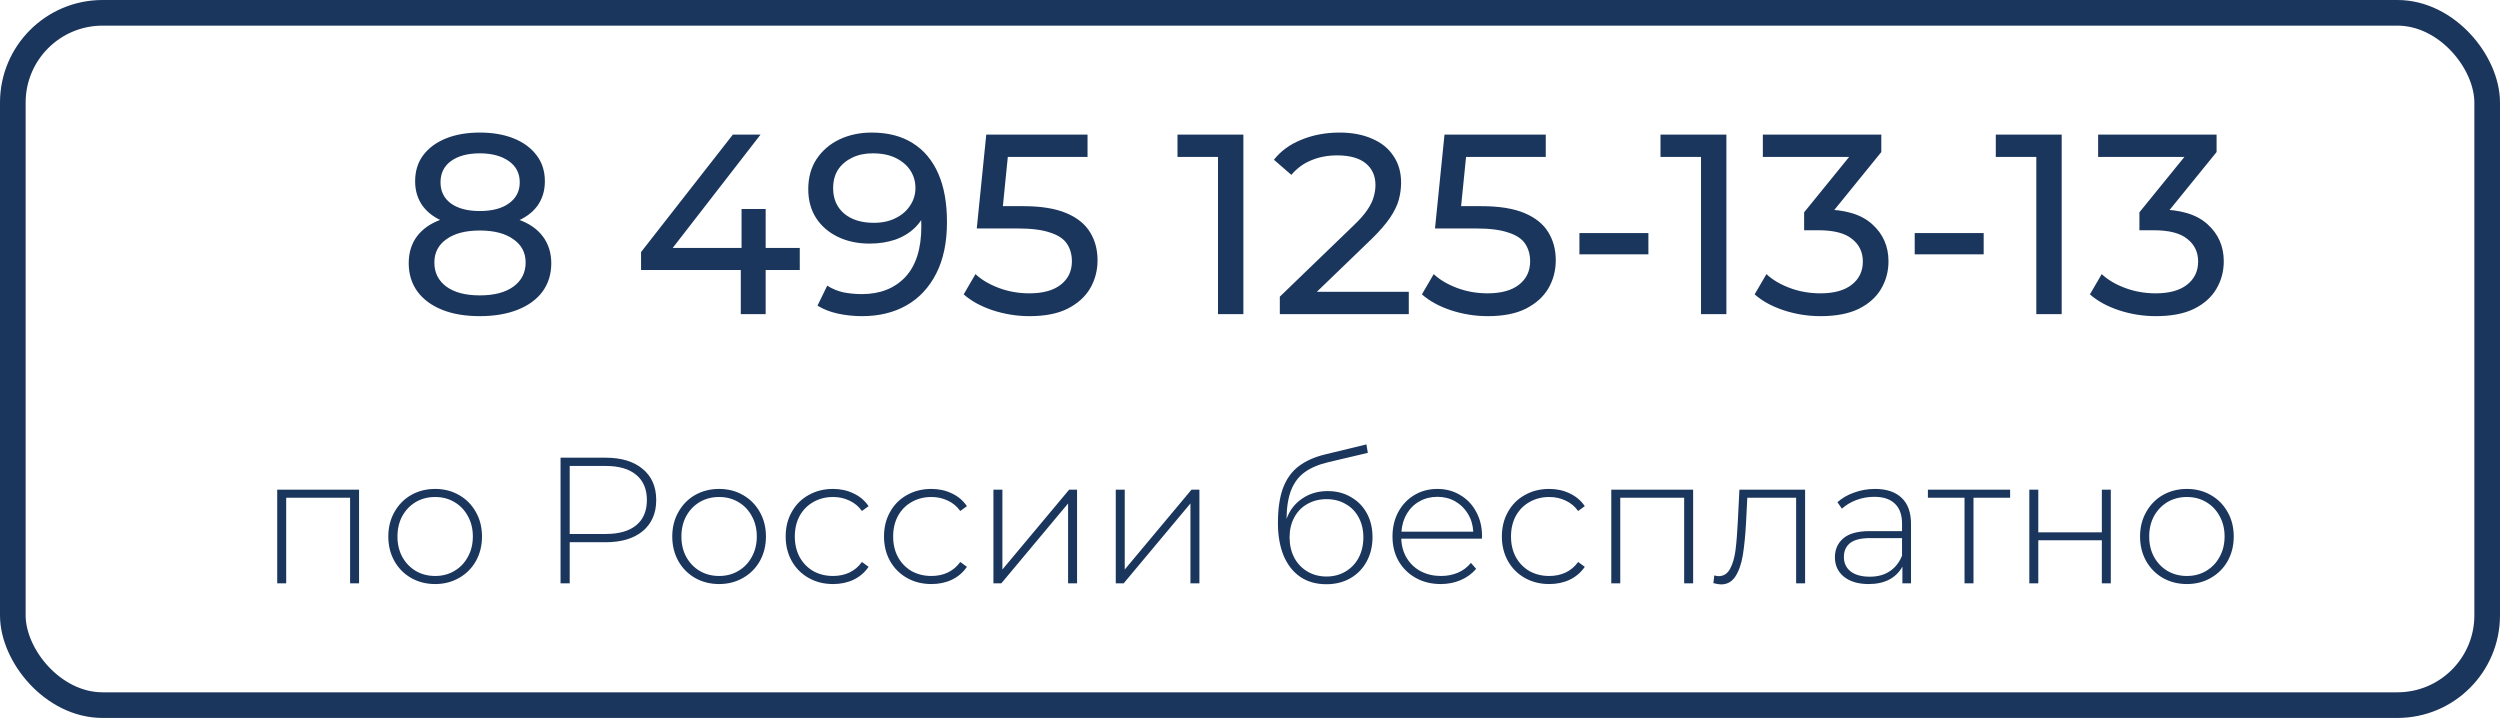 <svg width="195" height="56" viewBox="0 0 195 56" fill="none" xmlns="http://www.w3.org/2000/svg">
<path d="M37.42 24.66C36.287 24.66 35.307 24.493 34.48 24.16C33.653 23.827 33.013 23.353 32.56 22.74C32.107 22.113 31.88 21.38 31.88 20.54C31.88 19.713 32.093 19.013 32.52 18.44C32.96 17.853 33.593 17.413 34.42 17.12C35.247 16.813 36.247 16.66 37.42 16.66C38.593 16.66 39.593 16.813 40.42 17.12C41.26 17.413 41.9 17.853 42.34 18.44C42.78 19.027 43 19.727 43 20.54C43 21.38 42.773 22.113 42.32 22.74C41.867 23.353 41.22 23.827 40.38 24.16C39.54 24.493 38.553 24.66 37.42 24.66ZM37.42 23.04C38.54 23.04 39.413 22.813 40.04 22.36C40.68 21.893 41 21.267 41 20.48C41 19.707 40.68 19.1 40.04 18.66C39.413 18.207 38.54 17.98 37.42 17.98C36.313 17.98 35.447 18.207 34.82 18.66C34.193 19.1 33.88 19.707 33.88 20.48C33.88 21.267 34.193 21.893 34.82 22.36C35.447 22.813 36.313 23.04 37.42 23.04ZM37.42 17.74C36.353 17.74 35.447 17.6 34.7 17.32C33.953 17.027 33.38 16.613 32.98 16.08C32.58 15.533 32.38 14.887 32.38 14.14C32.38 13.353 32.587 12.68 33 12.12C33.427 11.547 34.02 11.107 34.78 10.8C35.54 10.493 36.42 10.34 37.42 10.34C38.433 10.34 39.32 10.493 40.08 10.8C40.84 11.107 41.433 11.547 41.86 12.12C42.287 12.68 42.5 13.353 42.5 14.14C42.5 14.887 42.3 15.533 41.9 16.08C41.5 16.613 40.92 17.027 40.16 17.32C39.4 17.6 38.487 17.74 37.42 17.74ZM37.42 16.46C38.393 16.46 39.153 16.26 39.7 15.86C40.26 15.46 40.54 14.913 40.54 14.22C40.54 13.513 40.253 12.96 39.68 12.56C39.107 12.16 38.353 11.96 37.42 11.96C36.487 11.96 35.74 12.16 35.18 12.56C34.633 12.96 34.36 13.513 34.36 14.22C34.36 14.913 34.627 15.46 35.16 15.86C35.707 16.26 36.46 16.46 37.42 16.46ZM50.002 21.06V19.66L57.162 10.5H59.322L52.222 19.66L51.202 19.34H62.382V21.06H50.002ZM57.782 24.5V21.06L57.842 19.34V16.3H59.722V24.5H57.782ZM67.984 10.34C69.251 10.34 70.318 10.613 71.184 11.16C72.064 11.707 72.731 12.5 73.184 13.54C73.638 14.567 73.864 15.827 73.864 17.32C73.864 18.907 73.584 20.247 73.024 21.34C72.464 22.433 71.691 23.26 70.704 23.82C69.718 24.38 68.564 24.66 67.244 24.66C66.591 24.66 65.958 24.593 65.344 24.46C64.744 24.327 64.218 24.12 63.764 23.84L64.524 22.28C64.898 22.52 65.311 22.693 65.764 22.8C66.231 22.893 66.718 22.94 67.224 22.94C68.638 22.94 69.764 22.5 70.604 21.62C71.444 20.727 71.864 19.407 71.864 17.66C71.864 17.38 71.851 17.047 71.824 16.66C71.798 16.273 71.738 15.893 71.644 15.52L72.304 16.2C72.118 16.813 71.804 17.333 71.364 17.76C70.938 18.173 70.418 18.487 69.804 18.7C69.204 18.9 68.544 19 67.824 19C66.904 19 66.084 18.827 65.364 18.48C64.644 18.133 64.078 17.647 63.664 17.02C63.251 16.38 63.044 15.627 63.044 14.76C63.044 13.853 63.258 13.073 63.684 12.42C64.124 11.753 64.718 11.24 65.464 10.88C66.224 10.52 67.064 10.34 67.984 10.34ZM68.064 11.96C67.464 11.96 66.931 12.073 66.464 12.3C65.998 12.527 65.631 12.84 65.364 13.24C65.111 13.64 64.984 14.12 64.984 14.68C64.984 15.507 65.271 16.167 65.844 16.66C66.418 17.14 67.191 17.38 68.164 17.38C68.804 17.38 69.364 17.26 69.844 17.02C70.338 16.78 70.718 16.453 70.984 16.04C71.264 15.627 71.404 15.167 71.404 14.66C71.404 14.167 71.278 13.72 71.024 13.32C70.771 12.92 70.398 12.593 69.904 12.34C69.411 12.087 68.798 11.96 68.064 11.96ZM80.308 24.66C79.322 24.66 78.362 24.507 77.428 24.2C76.508 23.893 75.755 23.48 75.168 22.96L76.088 21.38C76.555 21.82 77.162 22.18 77.908 22.46C78.655 22.74 79.448 22.88 80.288 22.88C81.355 22.88 82.175 22.653 82.748 22.2C83.322 21.747 83.608 21.14 83.608 20.38C83.608 19.86 83.481 19.407 83.228 19.02C82.975 18.633 82.535 18.34 81.908 18.14C81.295 17.927 80.448 17.82 79.368 17.82H76.188L76.928 10.5H84.828V12.24H77.668L78.708 11.26L78.128 17.04L77.088 16.08H79.788C81.188 16.08 82.315 16.26 83.168 16.62C84.022 16.98 84.641 17.48 85.028 18.12C85.415 18.747 85.608 19.473 85.608 20.3C85.608 21.1 85.415 21.833 85.028 22.5C84.641 23.153 84.055 23.68 83.268 24.08C82.495 24.467 81.508 24.66 80.308 24.66ZM95.004 24.5V11.3L95.864 12.24H91.844V10.5H96.984V24.5H95.004ZM99.826 24.5V23.14L105.526 17.64C106.033 17.16 106.406 16.74 106.646 16.38C106.899 16.007 107.066 15.667 107.146 15.36C107.239 15.04 107.286 14.733 107.286 14.44C107.286 13.72 107.033 13.153 106.526 12.74C106.019 12.327 105.279 12.12 104.306 12.12C103.559 12.12 102.886 12.247 102.286 12.5C101.686 12.74 101.166 13.12 100.726 13.64L99.366 12.46C99.899 11.78 100.613 11.26 101.506 10.9C102.413 10.527 103.406 10.34 104.486 10.34C105.459 10.34 106.306 10.5 107.026 10.82C107.746 11.127 108.299 11.573 108.686 12.16C109.086 12.747 109.286 13.44 109.286 14.24C109.286 14.693 109.226 15.14 109.106 15.58C108.986 16.02 108.759 16.487 108.426 16.98C108.093 17.473 107.613 18.027 106.986 18.64L101.906 23.54L101.426 22.76H109.886V24.5H99.826ZM116.05 24.66C115.064 24.66 114.104 24.507 113.17 24.2C112.25 23.893 111.497 23.48 110.91 22.96L111.83 21.38C112.297 21.82 112.904 22.18 113.65 22.46C114.397 22.74 115.19 22.88 116.03 22.88C117.097 22.88 117.917 22.653 118.49 22.2C119.064 21.747 119.35 21.14 119.35 20.38C119.35 19.86 119.224 19.407 118.97 19.02C118.717 18.633 118.277 18.34 117.65 18.14C117.037 17.927 116.19 17.82 115.11 17.82H111.93L112.67 10.5H120.57V12.24H113.41L114.45 11.26L113.87 17.04L112.83 16.08H115.53C116.93 16.08 118.057 16.26 118.91 16.62C119.764 16.98 120.384 17.48 120.77 18.12C121.157 18.747 121.35 19.473 121.35 20.3C121.35 21.1 121.157 21.833 120.77 22.5C120.384 23.153 119.797 23.68 119.01 24.08C118.237 24.467 117.25 24.66 116.05 24.66ZM123.195 19.84V18.18H128.575V19.84H123.195ZM132.679 24.5V11.3L133.539 12.24H129.519V10.5H134.659V24.5H132.679ZM142.002 24.66C141.015 24.66 140.055 24.507 139.122 24.2C138.202 23.893 137.448 23.48 136.862 22.96L137.782 21.38C138.248 21.82 138.855 22.18 139.602 22.46C140.348 22.74 141.148 22.88 142.002 22.88C143.042 22.88 143.848 22.66 144.422 22.22C145.008 21.767 145.302 21.16 145.302 20.4C145.302 19.667 145.022 19.08 144.462 18.64C143.915 18.187 143.042 17.96 141.842 17.96H140.722V16.56L144.882 11.44L145.162 12.24H137.502V10.5H146.742V11.86L142.602 16.96L141.562 16.34H142.222C143.915 16.34 145.182 16.72 146.022 17.48C146.875 18.24 147.302 19.207 147.302 20.38C147.302 21.167 147.108 21.887 146.722 22.54C146.335 23.193 145.748 23.713 144.962 24.1C144.188 24.473 143.202 24.66 142.002 24.66ZM149.347 19.84V18.18H154.727V19.84H149.347ZM158.832 24.5V11.3L159.692 12.24H155.672V10.5H160.812V24.5H158.832ZM168.154 24.66C167.167 24.66 166.207 24.507 165.274 24.2C164.354 23.893 163.601 23.48 163.014 22.96L163.934 21.38C164.401 21.82 165.007 22.18 165.754 22.46C166.501 22.74 167.301 22.88 168.154 22.88C169.194 22.88 170.001 22.66 170.574 22.22C171.161 21.767 171.454 21.16 171.454 20.4C171.454 19.667 171.174 19.08 170.614 18.64C170.067 18.187 169.194 17.96 167.994 17.96H166.874V16.56L171.034 11.44L171.314 12.24H163.654V10.5H172.894V11.86L168.754 16.96L167.714 16.34H168.374C170.067 16.34 171.334 16.72 172.174 17.48C173.027 18.24 173.454 19.207 173.454 20.38C173.454 21.167 173.261 21.887 172.874 22.54C172.487 23.193 171.901 23.713 171.114 24.1C170.341 24.473 169.354 24.66 168.154 24.66Z" fill="#1B365D"/>
<path d="M28.007 38.192V45.5H27.307V38.822H22.323V45.5H21.623V38.192H28.007ZM33.942 45.556C33.251 45.556 32.626 45.397 32.066 45.08C31.515 44.763 31.081 44.324 30.764 43.764C30.446 43.195 30.288 42.555 30.288 41.846C30.288 41.137 30.446 40.502 30.764 39.942C31.081 39.373 31.515 38.929 32.066 38.612C32.626 38.295 33.251 38.136 33.942 38.136C34.632 38.136 35.253 38.295 35.804 38.612C36.364 38.929 36.802 39.373 37.12 39.942C37.437 40.502 37.596 41.137 37.596 41.846C37.596 42.555 37.437 43.195 37.12 43.764C36.802 44.324 36.364 44.763 35.804 45.08C35.253 45.397 34.632 45.556 33.942 45.556ZM33.942 44.926C34.502 44.926 35.001 44.795 35.44 44.534C35.888 44.273 36.238 43.909 36.49 43.442C36.751 42.975 36.882 42.443 36.882 41.846C36.882 41.249 36.751 40.717 36.49 40.25C36.238 39.783 35.888 39.419 35.44 39.158C35.001 38.897 34.502 38.766 33.942 38.766C33.382 38.766 32.878 38.897 32.43 39.158C31.991 39.419 31.641 39.783 31.38 40.25C31.128 40.717 31.002 41.249 31.002 41.846C31.002 42.443 31.128 42.975 31.38 43.442C31.641 43.909 31.991 44.273 32.43 44.534C32.878 44.795 33.382 44.926 33.942 44.926ZM47.237 35.7C48.469 35.7 49.435 35.994 50.135 36.582C50.835 37.161 51.185 37.968 51.185 39.004C51.185 40.031 50.835 40.838 50.135 41.426C49.435 42.005 48.469 42.294 47.237 42.294H44.437V45.5H43.723V35.7H47.237ZM47.237 41.65C48.282 41.65 49.08 41.421 49.631 40.964C50.182 40.507 50.457 39.853 50.457 39.004C50.457 38.155 50.182 37.501 49.631 37.044C49.08 36.577 48.282 36.344 47.237 36.344H44.437V41.65H47.237ZM56.09 45.556C55.399 45.556 54.774 45.397 54.214 45.08C53.663 44.763 53.229 44.324 52.912 43.764C52.595 43.195 52.436 42.555 52.436 41.846C52.436 41.137 52.595 40.502 52.912 39.942C53.229 39.373 53.663 38.929 54.214 38.612C54.774 38.295 55.399 38.136 56.09 38.136C56.781 38.136 57.401 38.295 57.952 38.612C58.512 38.929 58.951 39.373 59.268 39.942C59.585 40.502 59.744 41.137 59.744 41.846C59.744 42.555 59.585 43.195 59.268 43.764C58.951 44.324 58.512 44.763 57.952 45.08C57.401 45.397 56.781 45.556 56.09 45.556ZM56.09 44.926C56.65 44.926 57.149 44.795 57.588 44.534C58.036 44.273 58.386 43.909 58.638 43.442C58.899 42.975 59.03 42.443 59.03 41.846C59.03 41.249 58.899 40.717 58.638 40.25C58.386 39.783 58.036 39.419 57.588 39.158C57.149 38.897 56.65 38.766 56.09 38.766C55.53 38.766 55.026 38.897 54.578 39.158C54.139 39.419 53.789 39.783 53.528 40.25C53.276 40.717 53.15 41.249 53.15 41.846C53.15 42.443 53.276 42.975 53.528 43.442C53.789 43.909 54.139 44.273 54.578 44.534C55.026 44.795 55.53 44.926 56.09 44.926ZM64.978 45.556C64.268 45.556 63.634 45.397 63.074 45.08C62.514 44.763 62.075 44.324 61.758 43.764C61.44 43.195 61.282 42.555 61.282 41.846C61.282 41.127 61.44 40.488 61.758 39.928C62.075 39.359 62.514 38.92 63.074 38.612C63.634 38.295 64.268 38.136 64.978 38.136C65.566 38.136 66.098 38.253 66.574 38.486C67.059 38.71 67.451 39.041 67.75 39.48L67.232 39.858C66.97 39.494 66.644 39.223 66.252 39.046C65.869 38.859 65.444 38.766 64.978 38.766C64.408 38.766 63.895 38.897 63.438 39.158C62.99 39.41 62.635 39.769 62.374 40.236C62.122 40.703 61.996 41.239 61.996 41.846C61.996 42.453 62.122 42.989 62.374 43.456C62.635 43.923 62.99 44.287 63.438 44.548C63.895 44.8 64.408 44.926 64.978 44.926C65.444 44.926 65.869 44.837 66.252 44.66C66.644 44.473 66.97 44.198 67.232 43.834L67.75 44.212C67.451 44.651 67.059 44.987 66.574 45.22C66.098 45.444 65.566 45.556 64.978 45.556ZM72.648 45.556C71.938 45.556 71.304 45.397 70.744 45.08C70.184 44.763 69.745 44.324 69.428 43.764C69.11 43.195 68.952 42.555 68.952 41.846C68.952 41.127 69.11 40.488 69.428 39.928C69.745 39.359 70.184 38.92 70.744 38.612C71.304 38.295 71.938 38.136 72.648 38.136C73.236 38.136 73.768 38.253 74.244 38.486C74.729 38.71 75.121 39.041 75.42 39.48L74.902 39.858C74.64 39.494 74.314 39.223 73.922 39.046C73.539 38.859 73.114 38.766 72.648 38.766C72.078 38.766 71.565 38.897 71.108 39.158C70.66 39.41 70.305 39.769 70.044 40.236C69.792 40.703 69.666 41.239 69.666 41.846C69.666 42.453 69.792 42.989 70.044 43.456C70.305 43.923 70.66 44.287 71.108 44.548C71.565 44.8 72.078 44.926 72.648 44.926C73.114 44.926 73.539 44.837 73.922 44.66C74.314 44.473 74.64 44.198 74.902 43.834L75.42 44.212C75.121 44.651 74.729 44.987 74.244 45.22C73.768 45.444 73.236 45.556 72.648 45.556ZM77.487 38.192H78.187V44.422L83.395 38.192H84.011V45.5H83.311V39.27L78.103 45.5H77.487V38.192ZM87.03 38.192H87.73V44.422L92.938 38.192H93.554V45.5H92.854V39.27L87.646 45.5H87.03V38.192ZM103.556 38.304C104.238 38.304 104.84 38.458 105.362 38.766C105.894 39.065 106.31 39.485 106.608 40.026C106.907 40.567 107.056 41.193 107.056 41.902C107.056 42.611 106.902 43.246 106.594 43.806C106.296 44.357 105.871 44.791 105.32 45.108C104.779 45.416 104.158 45.57 103.458 45.57C102.656 45.57 101.97 45.374 101.4 44.982C100.84 44.59 100.411 44.035 100.112 43.316C99.823 42.597 99.678 41.757 99.678 40.796C99.678 39.704 99.809 38.799 100.07 38.08C100.341 37.361 100.742 36.797 101.274 36.386C101.816 35.966 102.506 35.653 103.346 35.448L106.58 34.664L106.692 35.322L103.612 36.05C102.856 36.227 102.24 36.489 101.764 36.834C101.298 37.17 100.948 37.632 100.714 38.22C100.481 38.808 100.36 39.559 100.35 40.474C100.593 39.802 100.999 39.275 101.568 38.892C102.138 38.5 102.8 38.304 103.556 38.304ZM103.472 44.968C104.023 44.968 104.518 44.837 104.956 44.576C105.395 44.315 105.736 43.955 105.978 43.498C106.221 43.031 106.342 42.504 106.342 41.916C106.342 41.328 106.221 40.81 105.978 40.362C105.736 39.905 105.395 39.555 104.956 39.312C104.527 39.06 104.032 38.934 103.472 38.934C102.912 38.934 102.413 39.06 101.974 39.312C101.536 39.555 101.195 39.905 100.952 40.362C100.71 40.81 100.588 41.328 100.588 41.916C100.588 42.504 100.71 43.031 100.952 43.498C101.195 43.955 101.536 44.315 101.974 44.576C102.413 44.837 102.912 44.968 103.472 44.968ZM115.586 42.014H109.3C109.318 42.583 109.463 43.092 109.734 43.54C110.004 43.979 110.368 44.319 110.826 44.562C111.292 44.805 111.815 44.926 112.394 44.926C112.87 44.926 113.308 44.842 113.71 44.674C114.12 44.497 114.461 44.24 114.732 43.904L115.138 44.366C114.82 44.749 114.419 45.043 113.934 45.248C113.458 45.453 112.94 45.556 112.38 45.556C111.652 45.556 111.003 45.397 110.434 45.08C109.864 44.763 109.416 44.324 109.09 43.764C108.772 43.204 108.614 42.565 108.614 41.846C108.614 41.137 108.763 40.502 109.062 39.942C109.37 39.373 109.79 38.929 110.322 38.612C110.854 38.295 111.451 38.136 112.114 38.136C112.776 38.136 113.369 38.295 113.892 38.612C114.424 38.92 114.839 39.354 115.138 39.914C115.446 40.474 115.6 41.109 115.6 41.818L115.586 42.014ZM112.114 38.752C111.6 38.752 111.138 38.869 110.728 39.102C110.317 39.326 109.986 39.648 109.734 40.068C109.491 40.479 109.351 40.945 109.314 41.468H114.914C114.886 40.945 114.746 40.479 114.494 40.068C114.242 39.657 113.91 39.335 113.5 39.102C113.089 38.869 112.627 38.752 112.114 38.752ZM120.841 45.556C120.132 45.556 119.497 45.397 118.937 45.08C118.377 44.763 117.938 44.324 117.621 43.764C117.304 43.195 117.145 42.555 117.145 41.846C117.145 41.127 117.304 40.488 117.621 39.928C117.938 39.359 118.377 38.92 118.937 38.612C119.497 38.295 120.132 38.136 120.841 38.136C121.429 38.136 121.961 38.253 122.437 38.486C122.922 38.71 123.314 39.041 123.613 39.48L123.095 39.858C122.834 39.494 122.507 39.223 122.115 39.046C121.732 38.859 121.308 38.766 120.841 38.766C120.272 38.766 119.758 38.897 119.301 39.158C118.853 39.41 118.498 39.769 118.237 40.236C117.985 40.703 117.859 41.239 117.859 41.846C117.859 42.453 117.985 42.989 118.237 43.456C118.498 43.923 118.853 44.287 119.301 44.548C119.758 44.8 120.272 44.926 120.841 44.926C121.308 44.926 121.732 44.837 122.115 44.66C122.507 44.473 122.834 44.198 123.095 43.834L123.613 44.212C123.314 44.651 122.922 44.987 122.437 45.22C121.961 45.444 121.429 45.556 120.841 45.556ZM132.064 38.192V45.5H131.364V38.822H126.38V45.5H125.68V38.192H132.064ZM140.798 38.192V45.5H140.098V38.822H136.29L136.192 40.768C136.136 41.776 136.052 42.621 135.94 43.302C135.828 43.983 135.637 44.534 135.366 44.954C135.096 45.374 134.722 45.584 134.246 45.584C134.106 45.584 133.906 45.551 133.644 45.486L133.714 44.884C133.864 44.921 133.976 44.94 134.05 44.94C134.442 44.94 134.741 44.749 134.946 44.366C135.152 43.983 135.292 43.507 135.366 42.938C135.441 42.369 135.502 41.627 135.548 40.712L135.674 38.192H140.798ZM146.245 38.136C147.15 38.136 147.845 38.369 148.331 38.836C148.816 39.293 149.059 39.97 149.059 40.866V45.5H148.387V44.198C148.153 44.627 147.813 44.963 147.365 45.206C146.917 45.439 146.38 45.556 145.755 45.556C144.943 45.556 144.299 45.365 143.823 44.982C143.356 44.599 143.123 44.095 143.123 43.47C143.123 42.863 143.337 42.373 143.767 42C144.205 41.617 144.901 41.426 145.853 41.426H148.359V40.838C148.359 40.157 148.172 39.639 147.799 39.284C147.435 38.929 146.898 38.752 146.189 38.752C145.703 38.752 145.237 38.836 144.789 39.004C144.35 39.172 143.977 39.396 143.669 39.676L143.319 39.172C143.683 38.845 144.121 38.593 144.635 38.416C145.148 38.229 145.685 38.136 146.245 38.136ZM145.853 44.982C146.459 44.982 146.973 44.842 147.393 44.562C147.822 44.282 148.144 43.876 148.359 43.344V41.972H145.867C145.148 41.972 144.625 42.103 144.299 42.364C143.981 42.625 143.823 42.985 143.823 43.442C143.823 43.918 144 44.296 144.355 44.576C144.709 44.847 145.209 44.982 145.853 44.982ZM156.789 38.822H153.933V45.5H153.233V38.822H150.377V38.192H156.789V38.822ZM158.287 38.192H158.987V41.524H163.943V38.192H164.643V45.5H163.943V42.14H158.987V45.5H158.287V38.192ZM170.578 45.556C169.888 45.556 169.262 45.397 168.702 45.08C168.152 44.763 167.718 44.324 167.4 43.764C167.083 43.195 166.924 42.555 166.924 41.846C166.924 41.137 167.083 40.502 167.4 39.942C167.718 39.373 168.152 38.929 168.702 38.612C169.262 38.295 169.888 38.136 170.578 38.136C171.269 38.136 171.89 38.295 172.44 38.612C173 38.929 173.439 39.373 173.756 39.942C174.074 40.502 174.232 41.137 174.232 41.846C174.232 42.555 174.074 43.195 173.756 43.764C173.439 44.324 173 44.763 172.44 45.08C171.89 45.397 171.269 45.556 170.578 45.556ZM170.578 44.926C171.138 44.926 171.638 44.795 172.076 44.534C172.524 44.273 172.874 43.909 173.126 43.442C173.388 42.975 173.518 42.443 173.518 41.846C173.518 41.249 173.388 40.717 173.126 40.25C172.874 39.783 172.524 39.419 172.076 39.158C171.638 38.897 171.138 38.766 170.578 38.766C170.018 38.766 169.514 38.897 169.066 39.158C168.628 39.419 168.278 39.783 168.016 40.25C167.764 40.717 167.638 41.249 167.638 41.846C167.638 42.443 167.764 42.975 168.016 43.442C168.278 43.909 168.628 44.273 169.066 44.534C169.514 44.795 170.018 44.926 170.578 44.926Z" fill="#1B365D"/>
<rect x="1" y="1" width="193" height="54" rx="7" stroke="#1B365D" stroke-width="2"/>
</svg>

